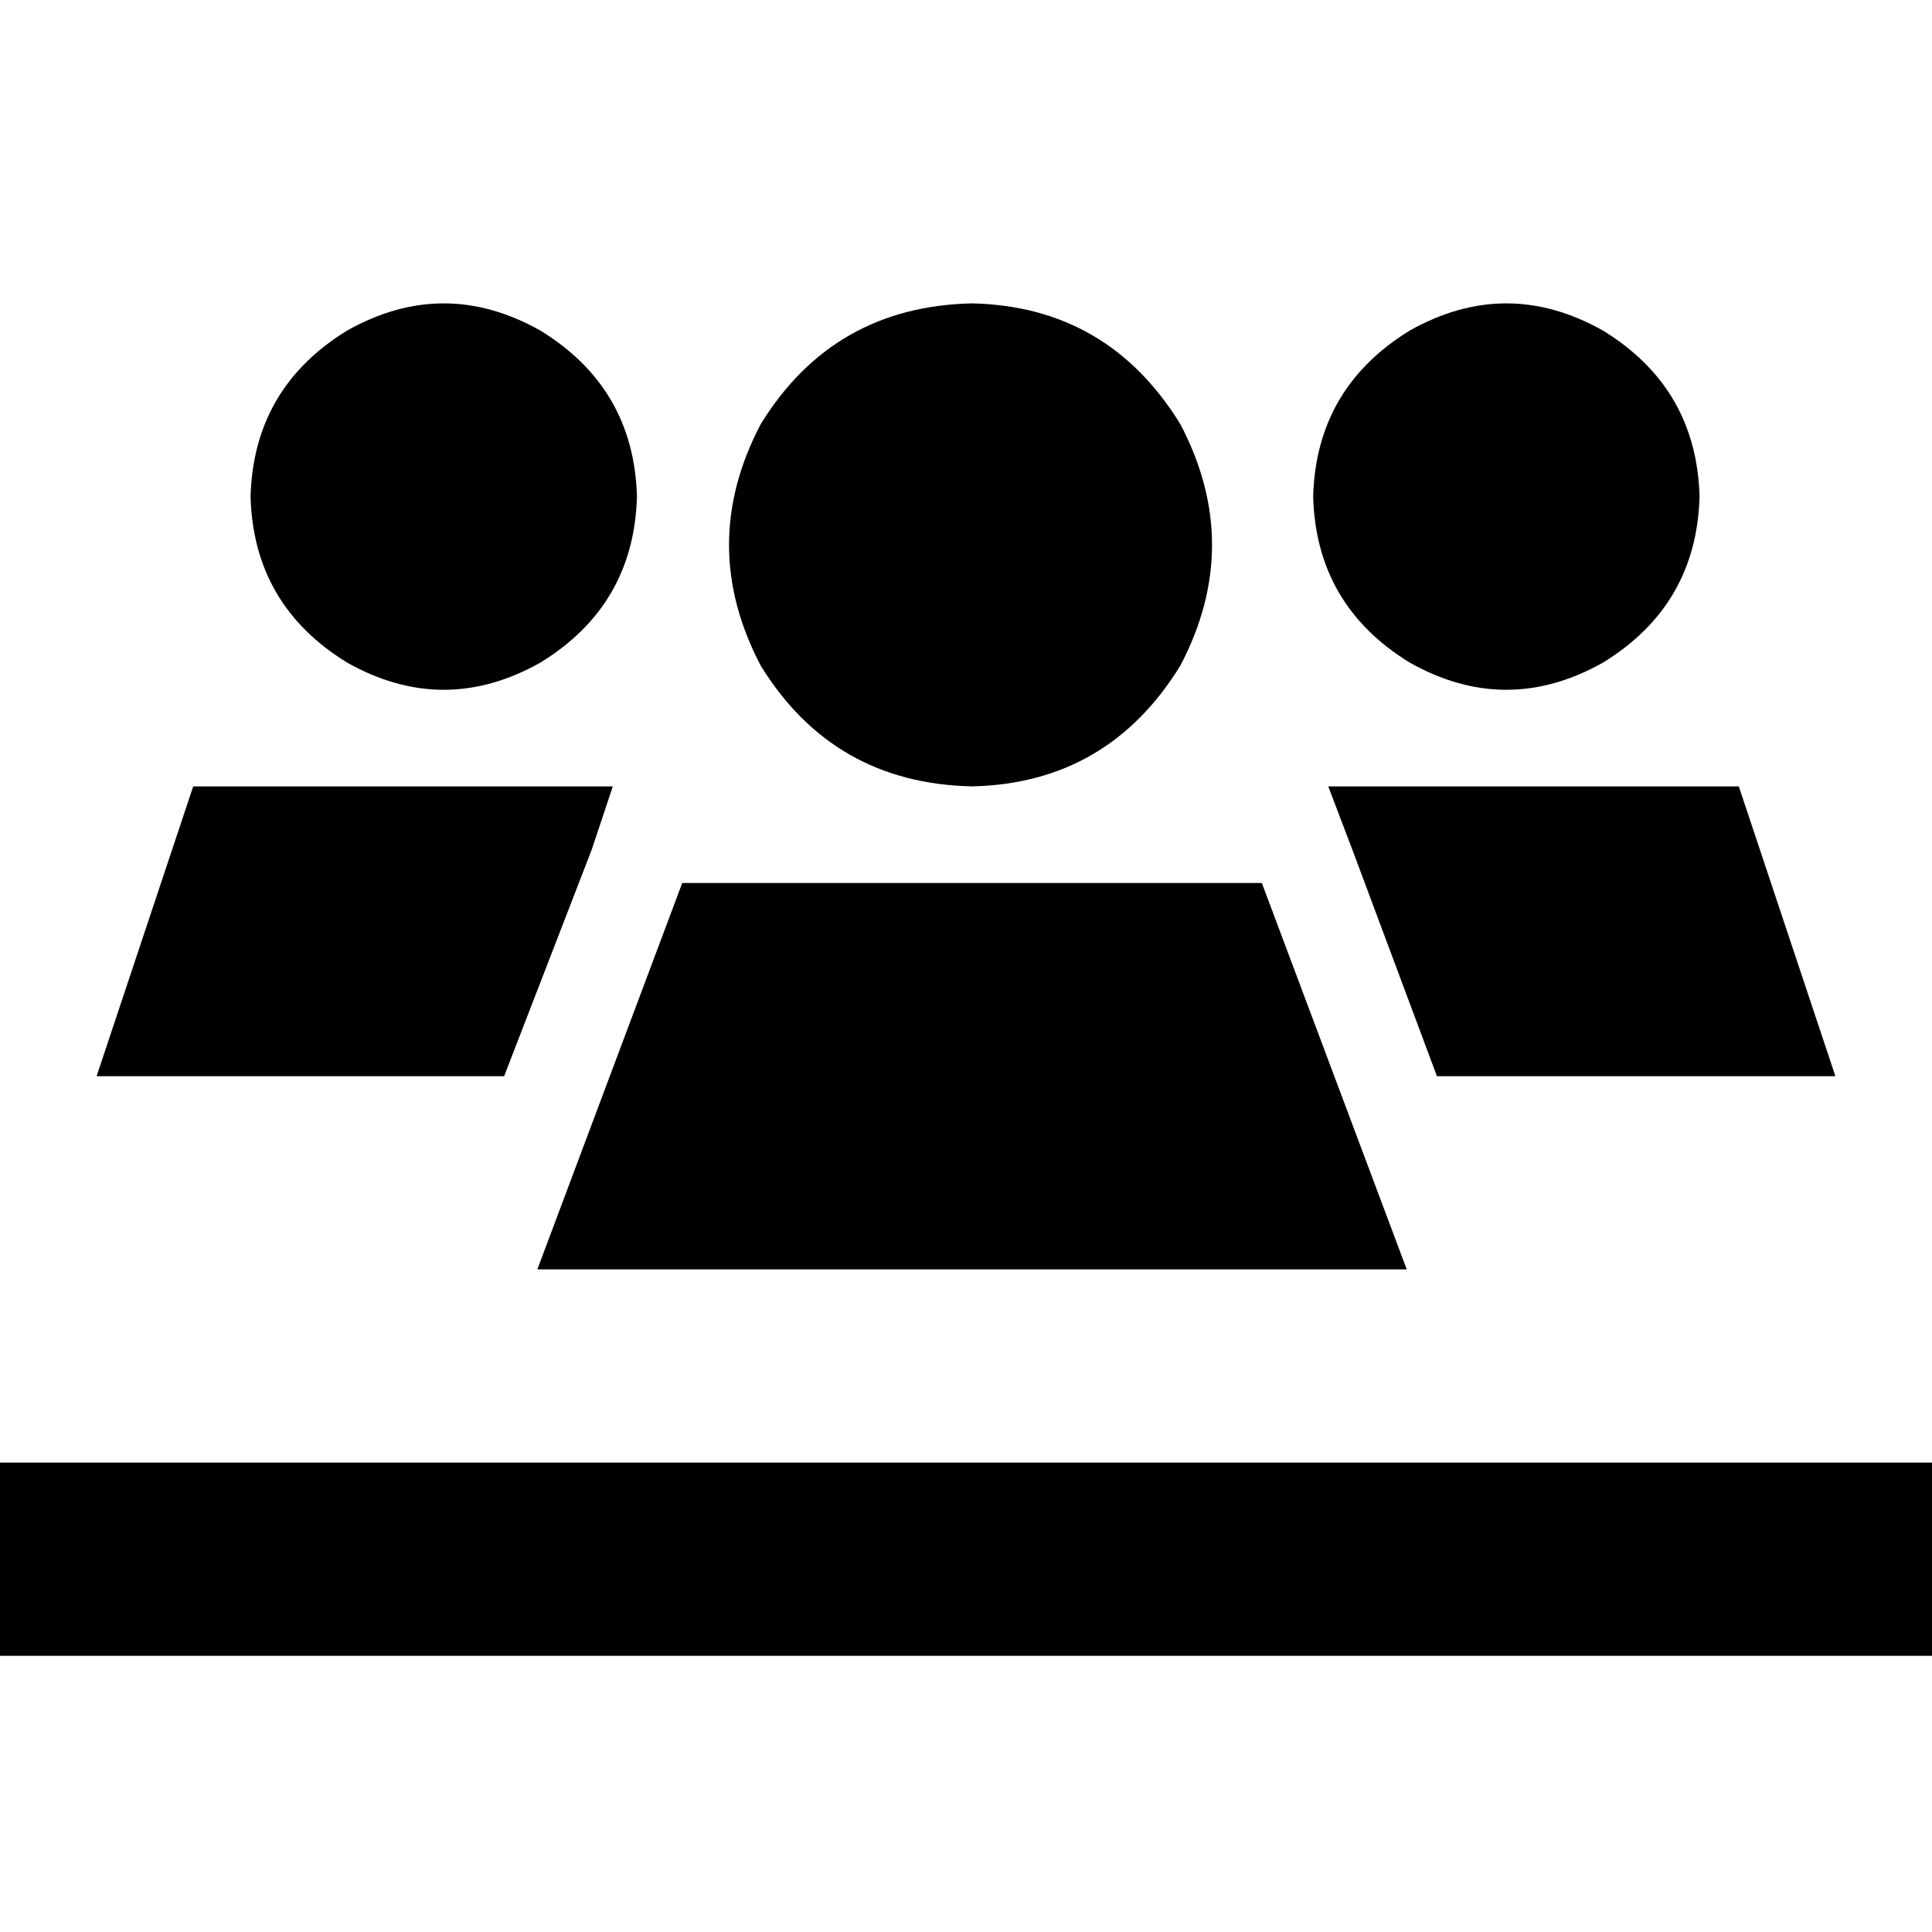 <svg xmlns="http://www.w3.org/2000/svg" viewBox="0 0 512 512">
  <path d="M 168.8 131.6 Q 168 102.8 143.2 87.6 Q 117.6 73.2 92 87.6 Q 67.2 102.8 66.4 131.6 Q 67.2 160.4 92 175.6 Q 117.6 190 143.2 175.6 Q 168 160.4 168.8 131.6 L 168.8 131.6 Z M 51.2 208.4 L 25.6 285.2 L 133.6 285.2 L 156.8 225.2 L 162.4 208.4 L 51.2 208.4 L 51.2 208.4 Z M 380.8 285.2 L 486.4 285.2 L 460.8 208.4 L 352 208.4 L 358.4 225.2 L 380.8 285.2 L 380.8 285.2 Z M 372.8 336.4 L 353.6 285.2 L 334.4 234 L 324 234 L 188 234 L 180.8 234 L 161.6 285.2 L 142.4 336.4 L 372.8 336.4 L 372.8 336.4 Z M 450.4 131.6 Q 449.6 102.8 424.8 87.6 Q 399.2 73.2 373.6 87.6 Q 348.8 102.8 348 131.6 Q 348.8 160.4 373.6 175.6 Q 399.2 190 424.8 175.6 Q 449.6 160.4 450.4 131.6 L 450.4 131.6 Z M 257.6 208.4 Q 293.6 207.6 312.8 176.4 Q 329.6 144.4 312.8 112.4 Q 293.6 81.2 257.6 80.4 Q 220.8 81.2 201.6 112.4 Q 184.8 144.4 201.6 176.4 Q 220.8 207.6 257.6 208.4 L 257.6 208.4 Z M 25.6 387.6 L 0 387.6 L 0 438.8 L 25.6 438.8 L 486.4 438.8 L 512 438.8 L 512 387.6 L 486.4 387.6 L 25.6 387.6 L 25.6 387.6 Z" />
</svg>